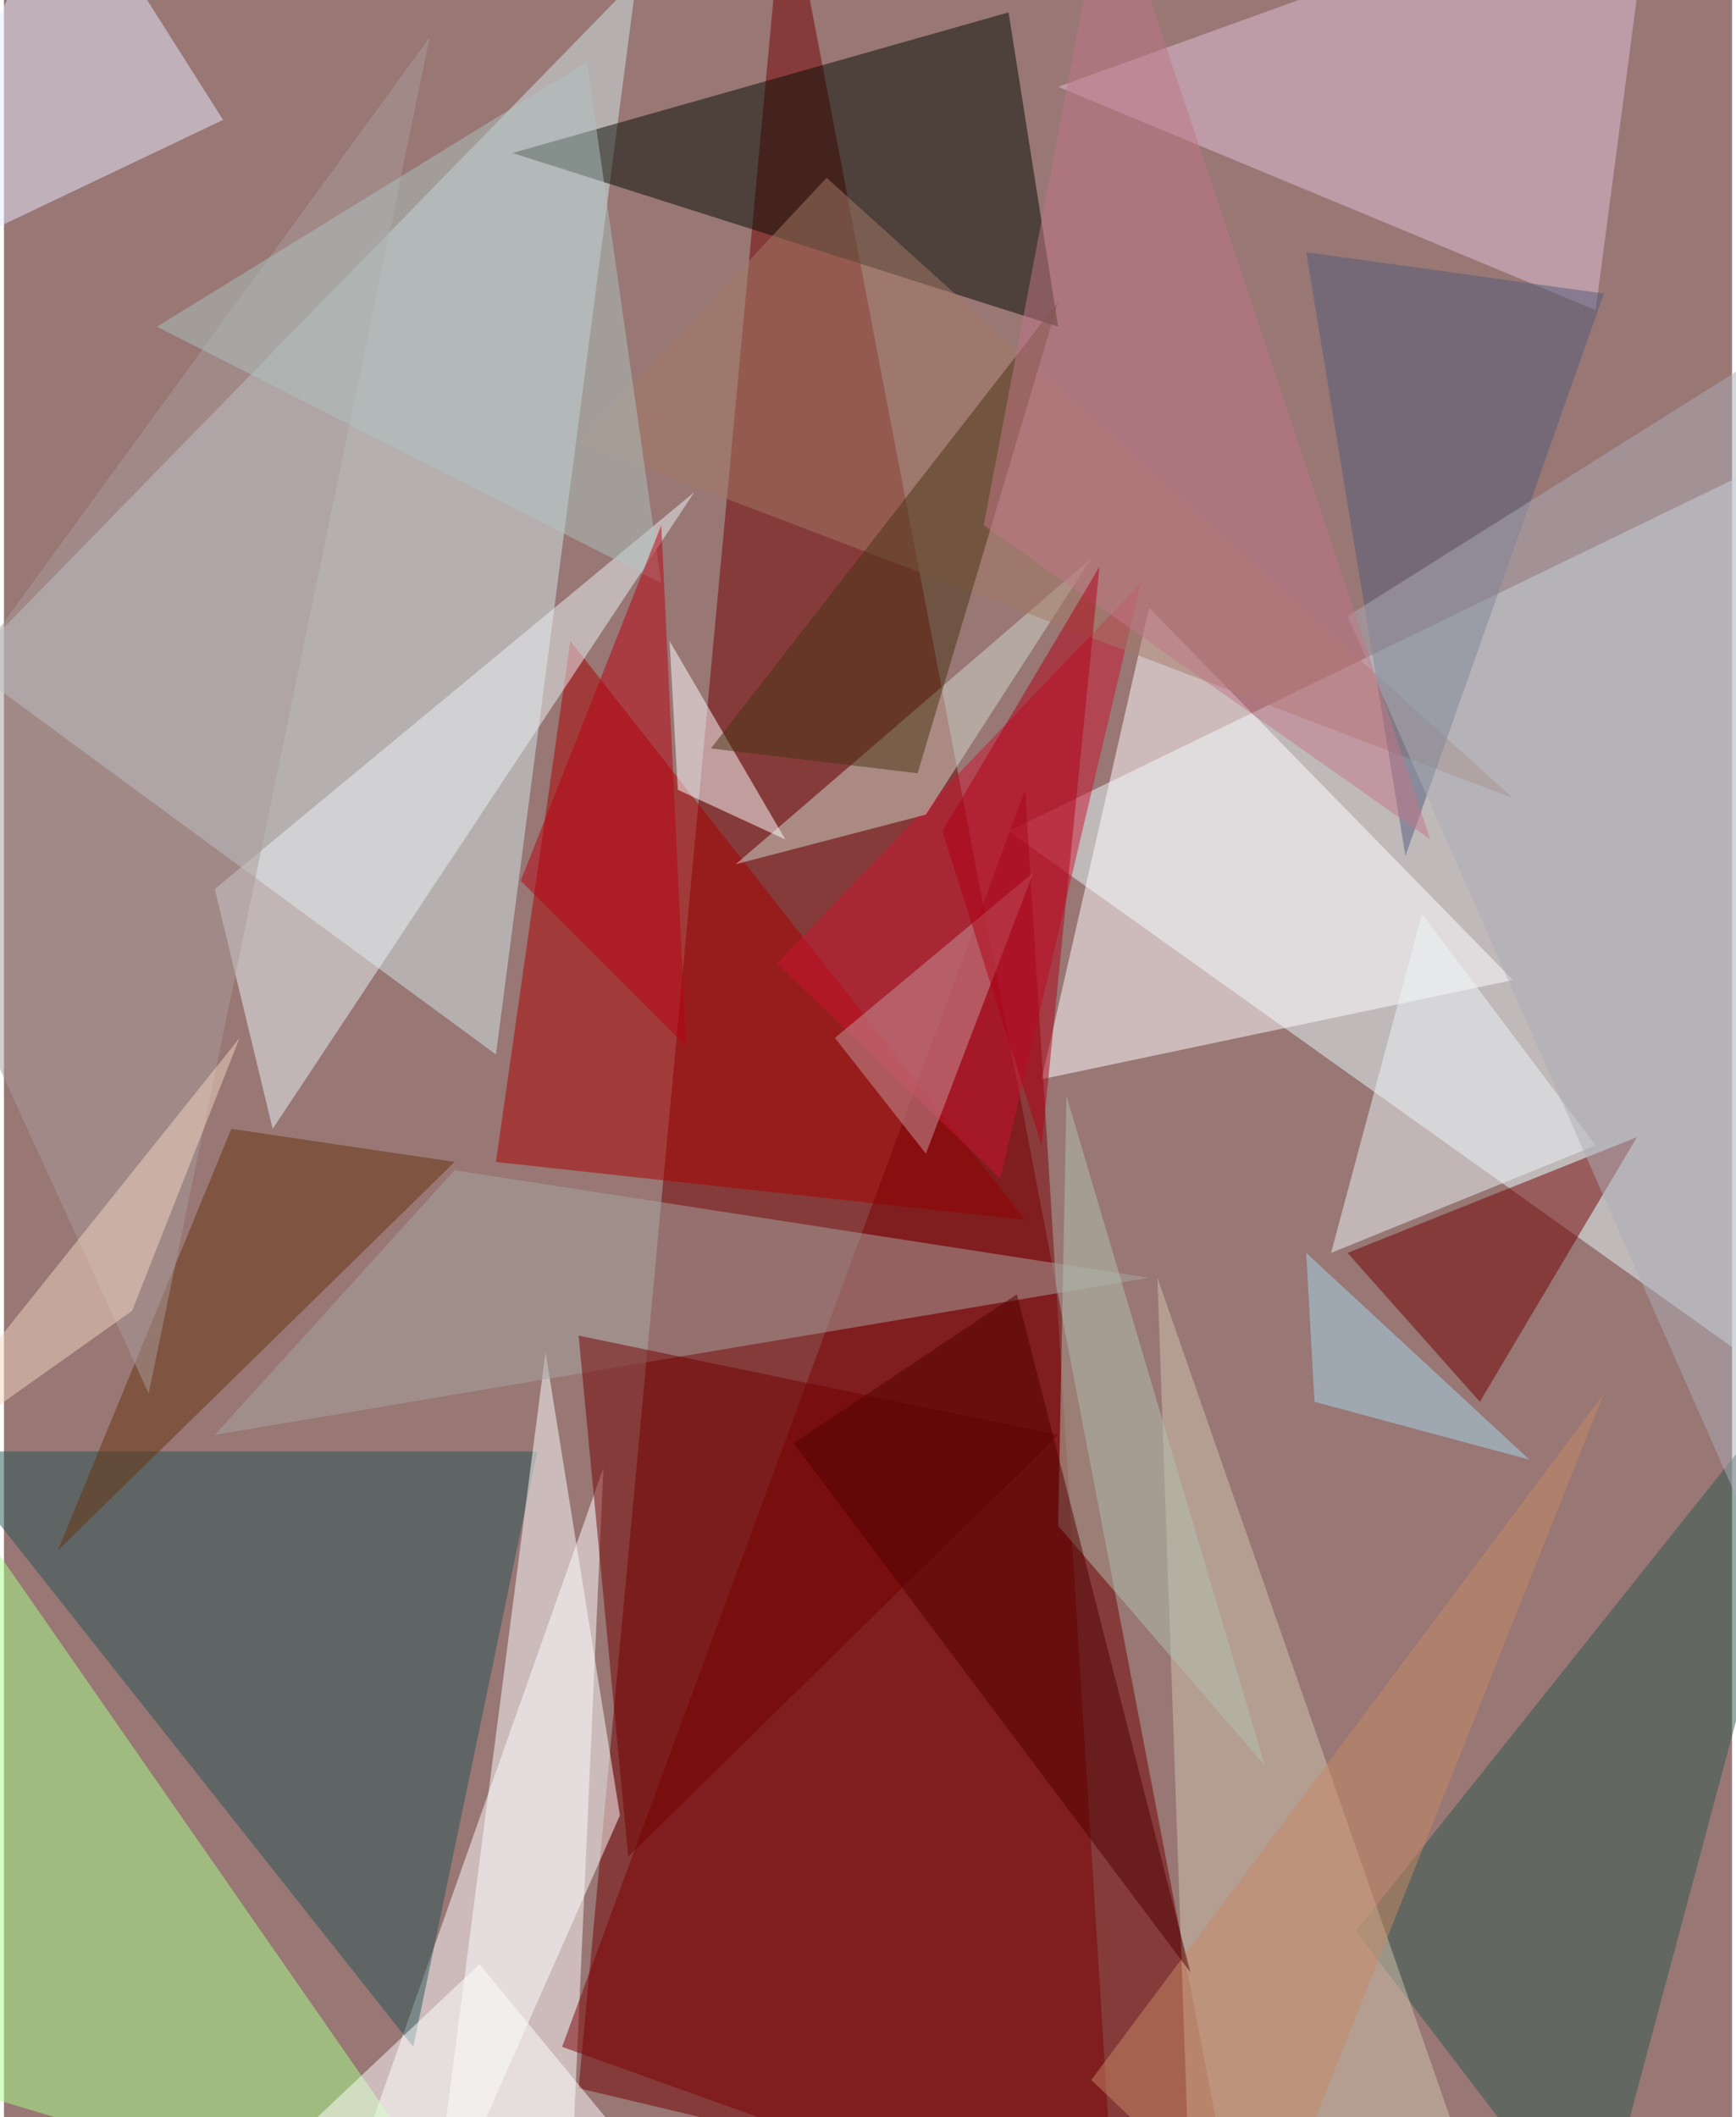 <svg xmlns="http://www.w3.org/2000/svg" width="228" height="278" viewBox="0 0 836 1024"><path fill="#987774" d="M0 0h836v1024H0z"/><g fill-opacity=".502"><path fill="#730000" d="M598 1086l-320-76L378-62z"/><path fill="#e8fbff" d="M890 690L486 402l404-196z"/><path fill="#d4e8ec" d="M-18 322l256 188 68-520z"/><path fill="#fff" d="M290 710l-16 356-100-28z"/><path fill="#a00" d="M494 590L274 310l-36 252z"/><path fill="#040a00" d="M510 158L246 74 486 6z"/><path fill="#fff" d="M730 474l-228 48 52-228z"/><path fill="#7c0005" d="M494 382l44 704-268-96z"/><path fill="#275557" d="M258 702H-30l228 288z"/><path fill="#a8ff8a" d="M-62 666l40 344 252 76z"/><path fill="#e1c0d9" d="M798-62L510 42l260 108z"/><path fill="#710000" d="M790 550l-140 56 64 72z"/><path fill="#ca1431" d="M374 466l176-184-68 288z"/><path fill="#2c584f" d="M654 934l236-296-120 448z"/><path fill="#ebf4f6" d="M102 430l28 116 204-308z"/><path fill="#d0c6b0" d="M710 1054L558 618l16 452z"/><path fill="#fcffff" d="M262 654l-56 432 92-208z"/><path fill="#e6eaff" d="M-62 138L30-62l76 120z"/><path fill="#a8a5a1" d="M102 694l452-76-336-52z"/><path fill="#720001" d="M278 646l232 48-208 204z"/><path fill="#66330d" d="M110 546l108 16L26 750z"/><path fill="#cfd9cc" d="M526 270l-80 124-92 24z"/><path fill="#a47b67" d="M398 86l332 300-452-172z"/><path fill="#aa9c9b" d="M206 18L70 674-62 386z"/><path fill="#ecf4f5" d="M642 606l44-164 84 112z"/><path fill="#535d7d" d="M630 122l144 20-96 272z"/><path fill="#fff" d="M322 310l56 96-52-24z"/><path fill="#493212" d="M442 374l-100-12 168-216z"/><path fill="#c5989d" d="M402 502l44 56 52-136z"/><path fill="#b1c2af" d="M610 854L510 738l4-208z"/><path fill="#adc3bf" d="M318 282L282 30 74 158z"/><path fill="#c68965" d="M774 674l-248 332 84 80z"/><path fill="#acadb5" d="M846 742l52-600-248 156z"/><path fill="#b90011" d="M250 426l68-172 12 252z"/><path fill="#fff" d="M342 1086L230 950 86 1086z"/><path fill="#c27688" d="M690 406L534-62l-60 316z"/><path fill="#510001" d="M382 698l108-72 84 328z"/><path fill="#f1d5bf" d="M-62 722l124-88 52-132z"/><path fill="#a6daee" d="M630 606l108 100-104-28z"/><path fill="#b00017" d="M502 554l28-280-76 128z"/></g></svg>